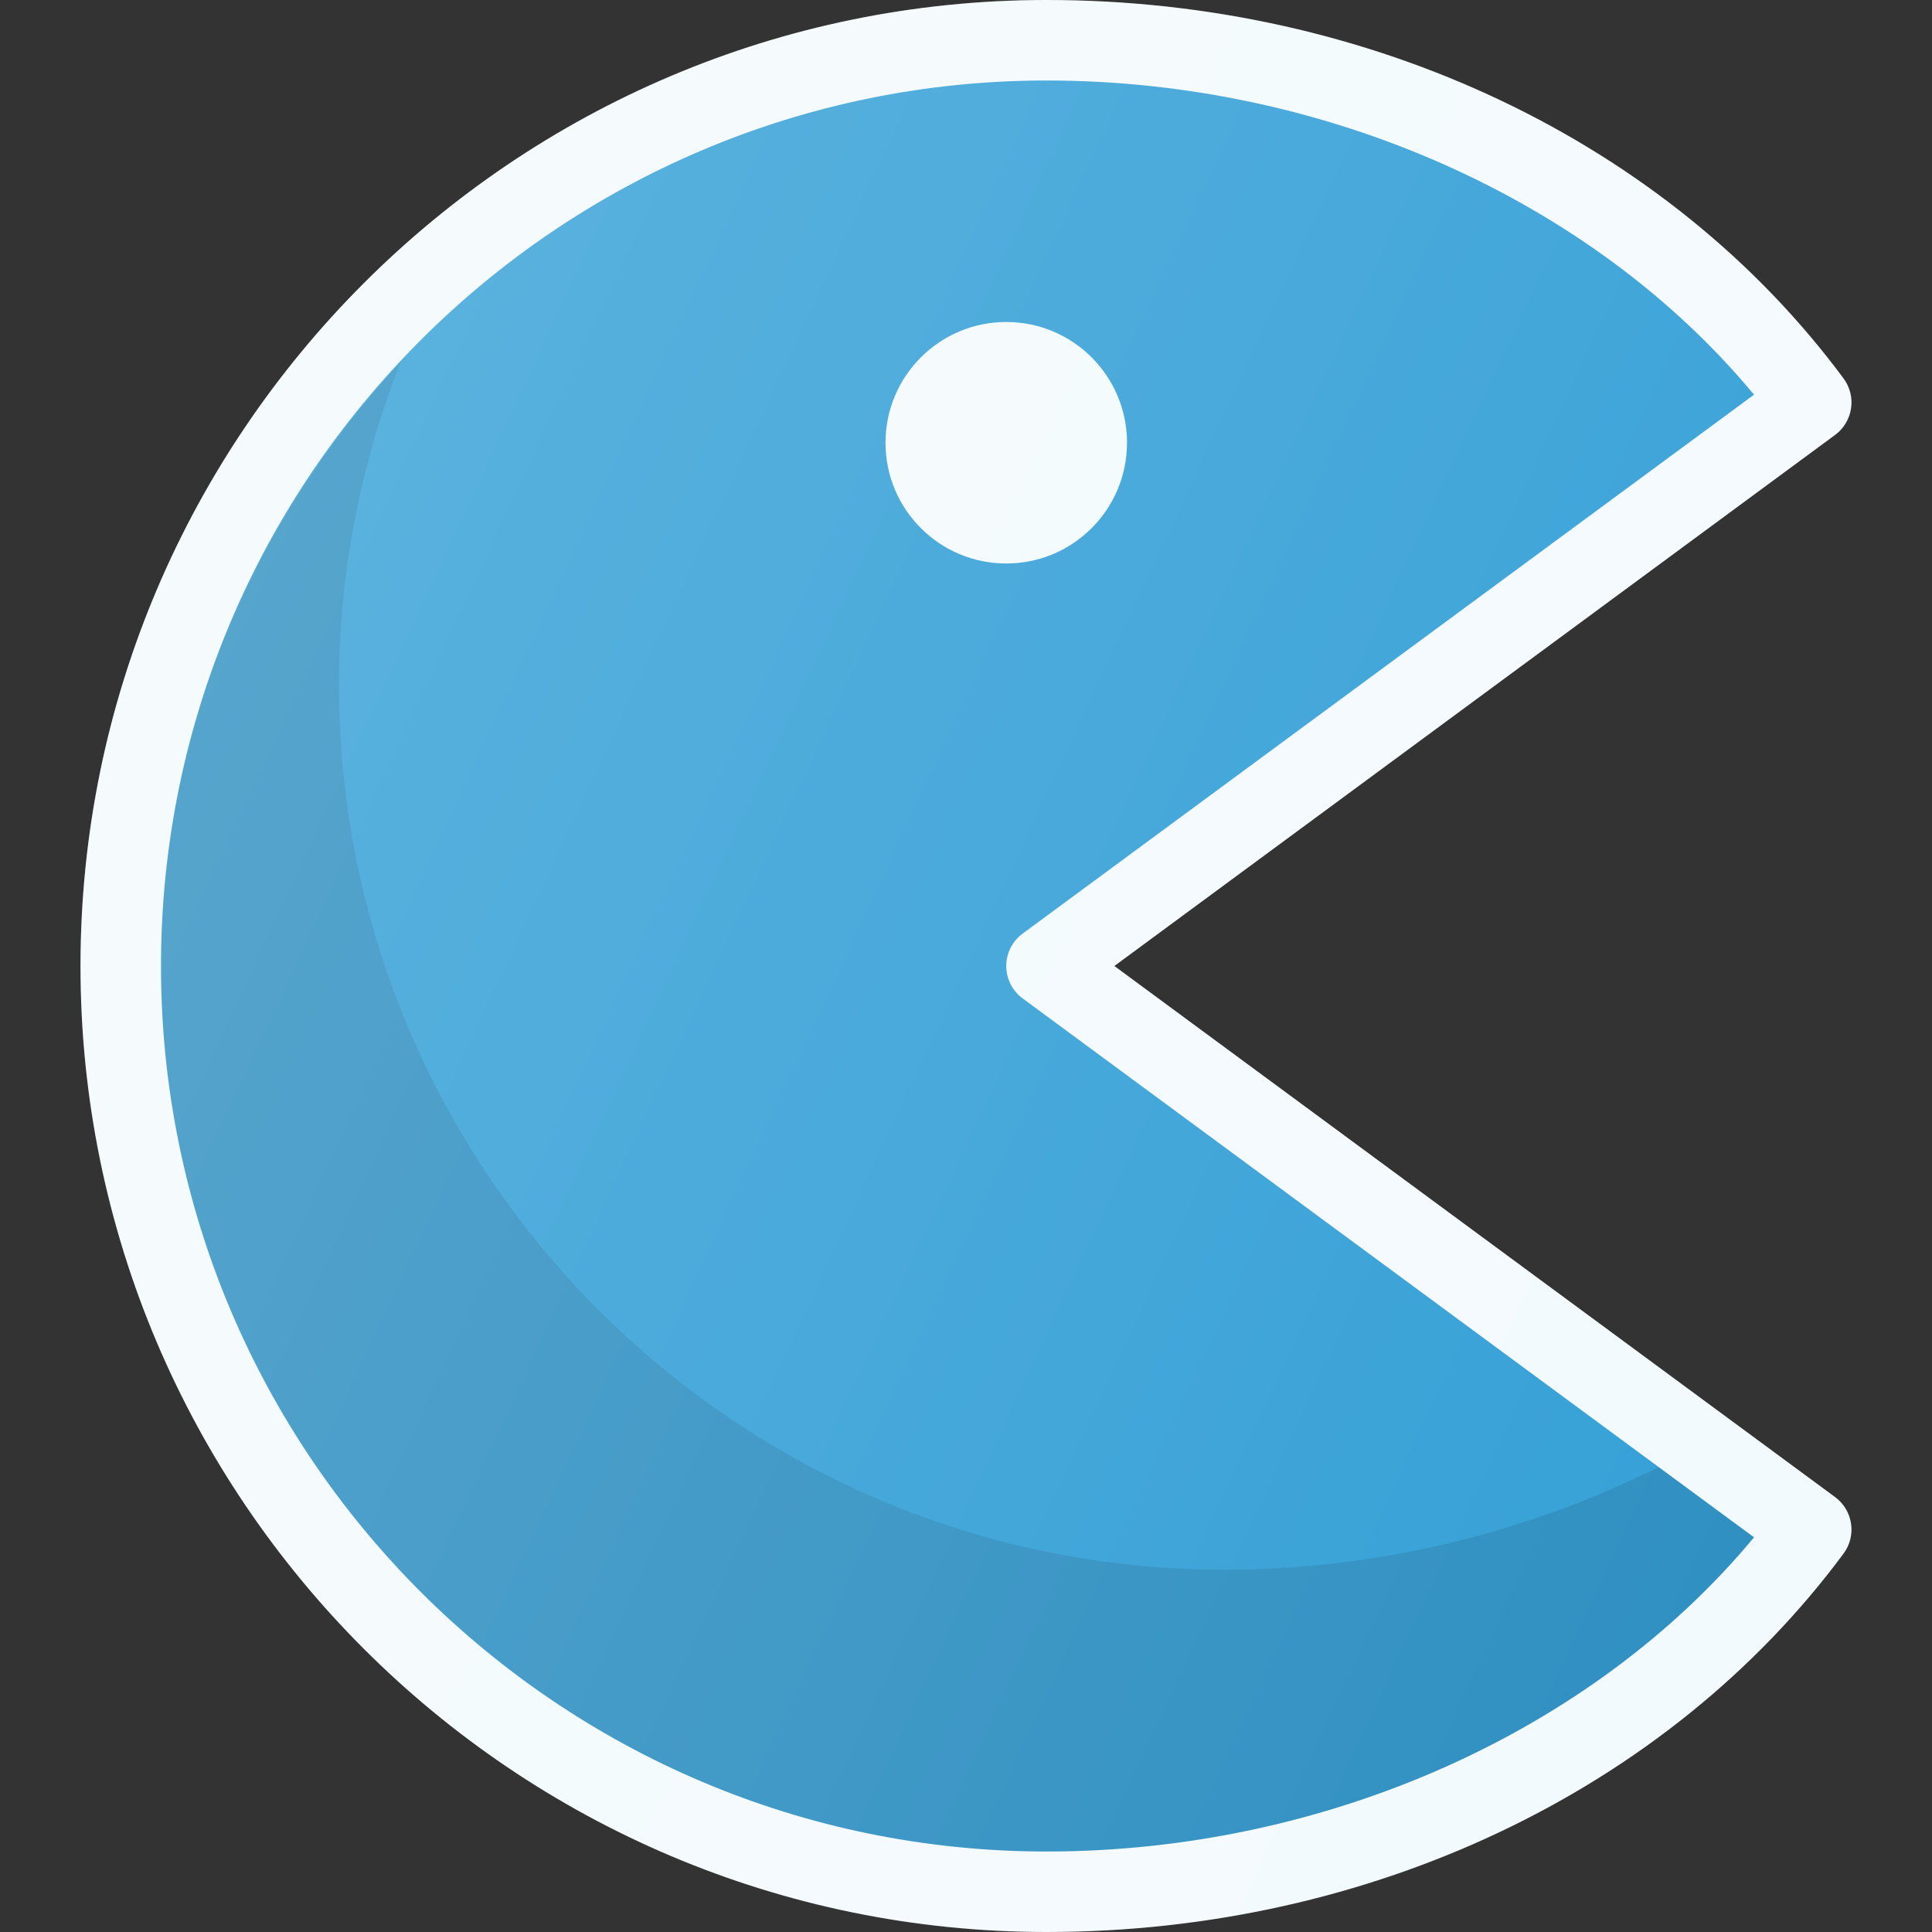 <?xml version="1.0" encoding="iso-8859-1"?>
<!-- Generator: Adobe Illustrator 19.0.0, SVG Export Plug-In . SVG Version: 6.00 Build 0)  -->
<svg version="1.1" id="Capa_1" xmlns="http://www.w3.org/2000/svg" xmlns:xlink="http://www.w3.org/1999/xlink" x="0px" y="0px"
	 viewBox="0 0 512 512" style="enable-background:new 0 0 512 512;" xml:space="preserve">
<rect x="0" y="0" width="512" height="512" fill="#333333" stroke="none"/>
<path style="fill:#f3fafd;" d="M295.313,256l191.021-140.75c2.271-1.677,3.792-4.198,4.208-7c0.438-2.802-0.292-5.656-1.958-7.927
	C442.063,37.5,363.104,0,277.334,0c-141.167,0-256,114.844-256,256s114.833,256,256,256c85.771,0,164.729-37.5,211.25-100.323
	c1.667-2.271,2.396-5.125,1.958-7.927c-0.417-2.802-1.938-5.323-4.208-7L295.313,256z"/>
	<path style="fill:#339fd6;" d="M277.334,490.667C147.938,490.667,42.667,385.396,42.667,256S147.938,21.333,277.334,21.333
	c73.917,0,144.688,31.667,187.5,83.26L271,247.417c-2.729,2.01-4.333,5.198-4.333,8.583c0,3.385,1.604,6.573,4.333,8.583
	l193.833,142.823C422.021,459,351.25,490.667,277.334,490.667z"/>
	<path style="opacity:0.1;enable-background:new    ;" d="M324.5,416C195.104,416,89.834,310.729,89.834,181.333
	c0-30.112,5.905-58.818,16.284-85.294C66.89,138.001,42.667,194.161,42.667,256c0,129.396,105.271,234.667,234.667,234.667
	c73.917,0,144.688-31.667,187.5-83.26l-25.266-18.616C404.879,406.083,365.265,416,324.5,416z"/>
	<circle style="fill:#f3fafd;" cx="266.667" cy="117.333" r="32"/>
	<linearGradient id="SVGID_1_" gradientUnits="userSpaceOnUse" x1="-44.551" y1="639.614" x2="-22.738" y2="629.444" gradientTransform="matrix(21.333 0 0 -21.333 996.333 13791.667)">
	<stop  offset="0" style="stop-color:#FFFFFF;stop-opacity:0.2"/>
		<stop  offset="1" style="stop-color:#FFFFFF;stop-opacity:0"/>
</linearGradient>
	<path style="fill:url(#SVGID_1_);" d="M295.313,256l191.021-140.75c2.271-1.677,3.792-4.198,4.208-7
	c0.438-2.802-0.292-5.656-1.958-7.927C442.063,37.5,363.104,0,277.334,0c-141.167,0-256,114.844-256,256s114.833,256,256,256
	c85.771,0,164.729-37.5,211.25-100.323c1.667-2.271,2.396-5.125,1.958-7.927c-0.417-2.802-1.938-5.323-4.208-7L295.313,256z"/>

</svg>
